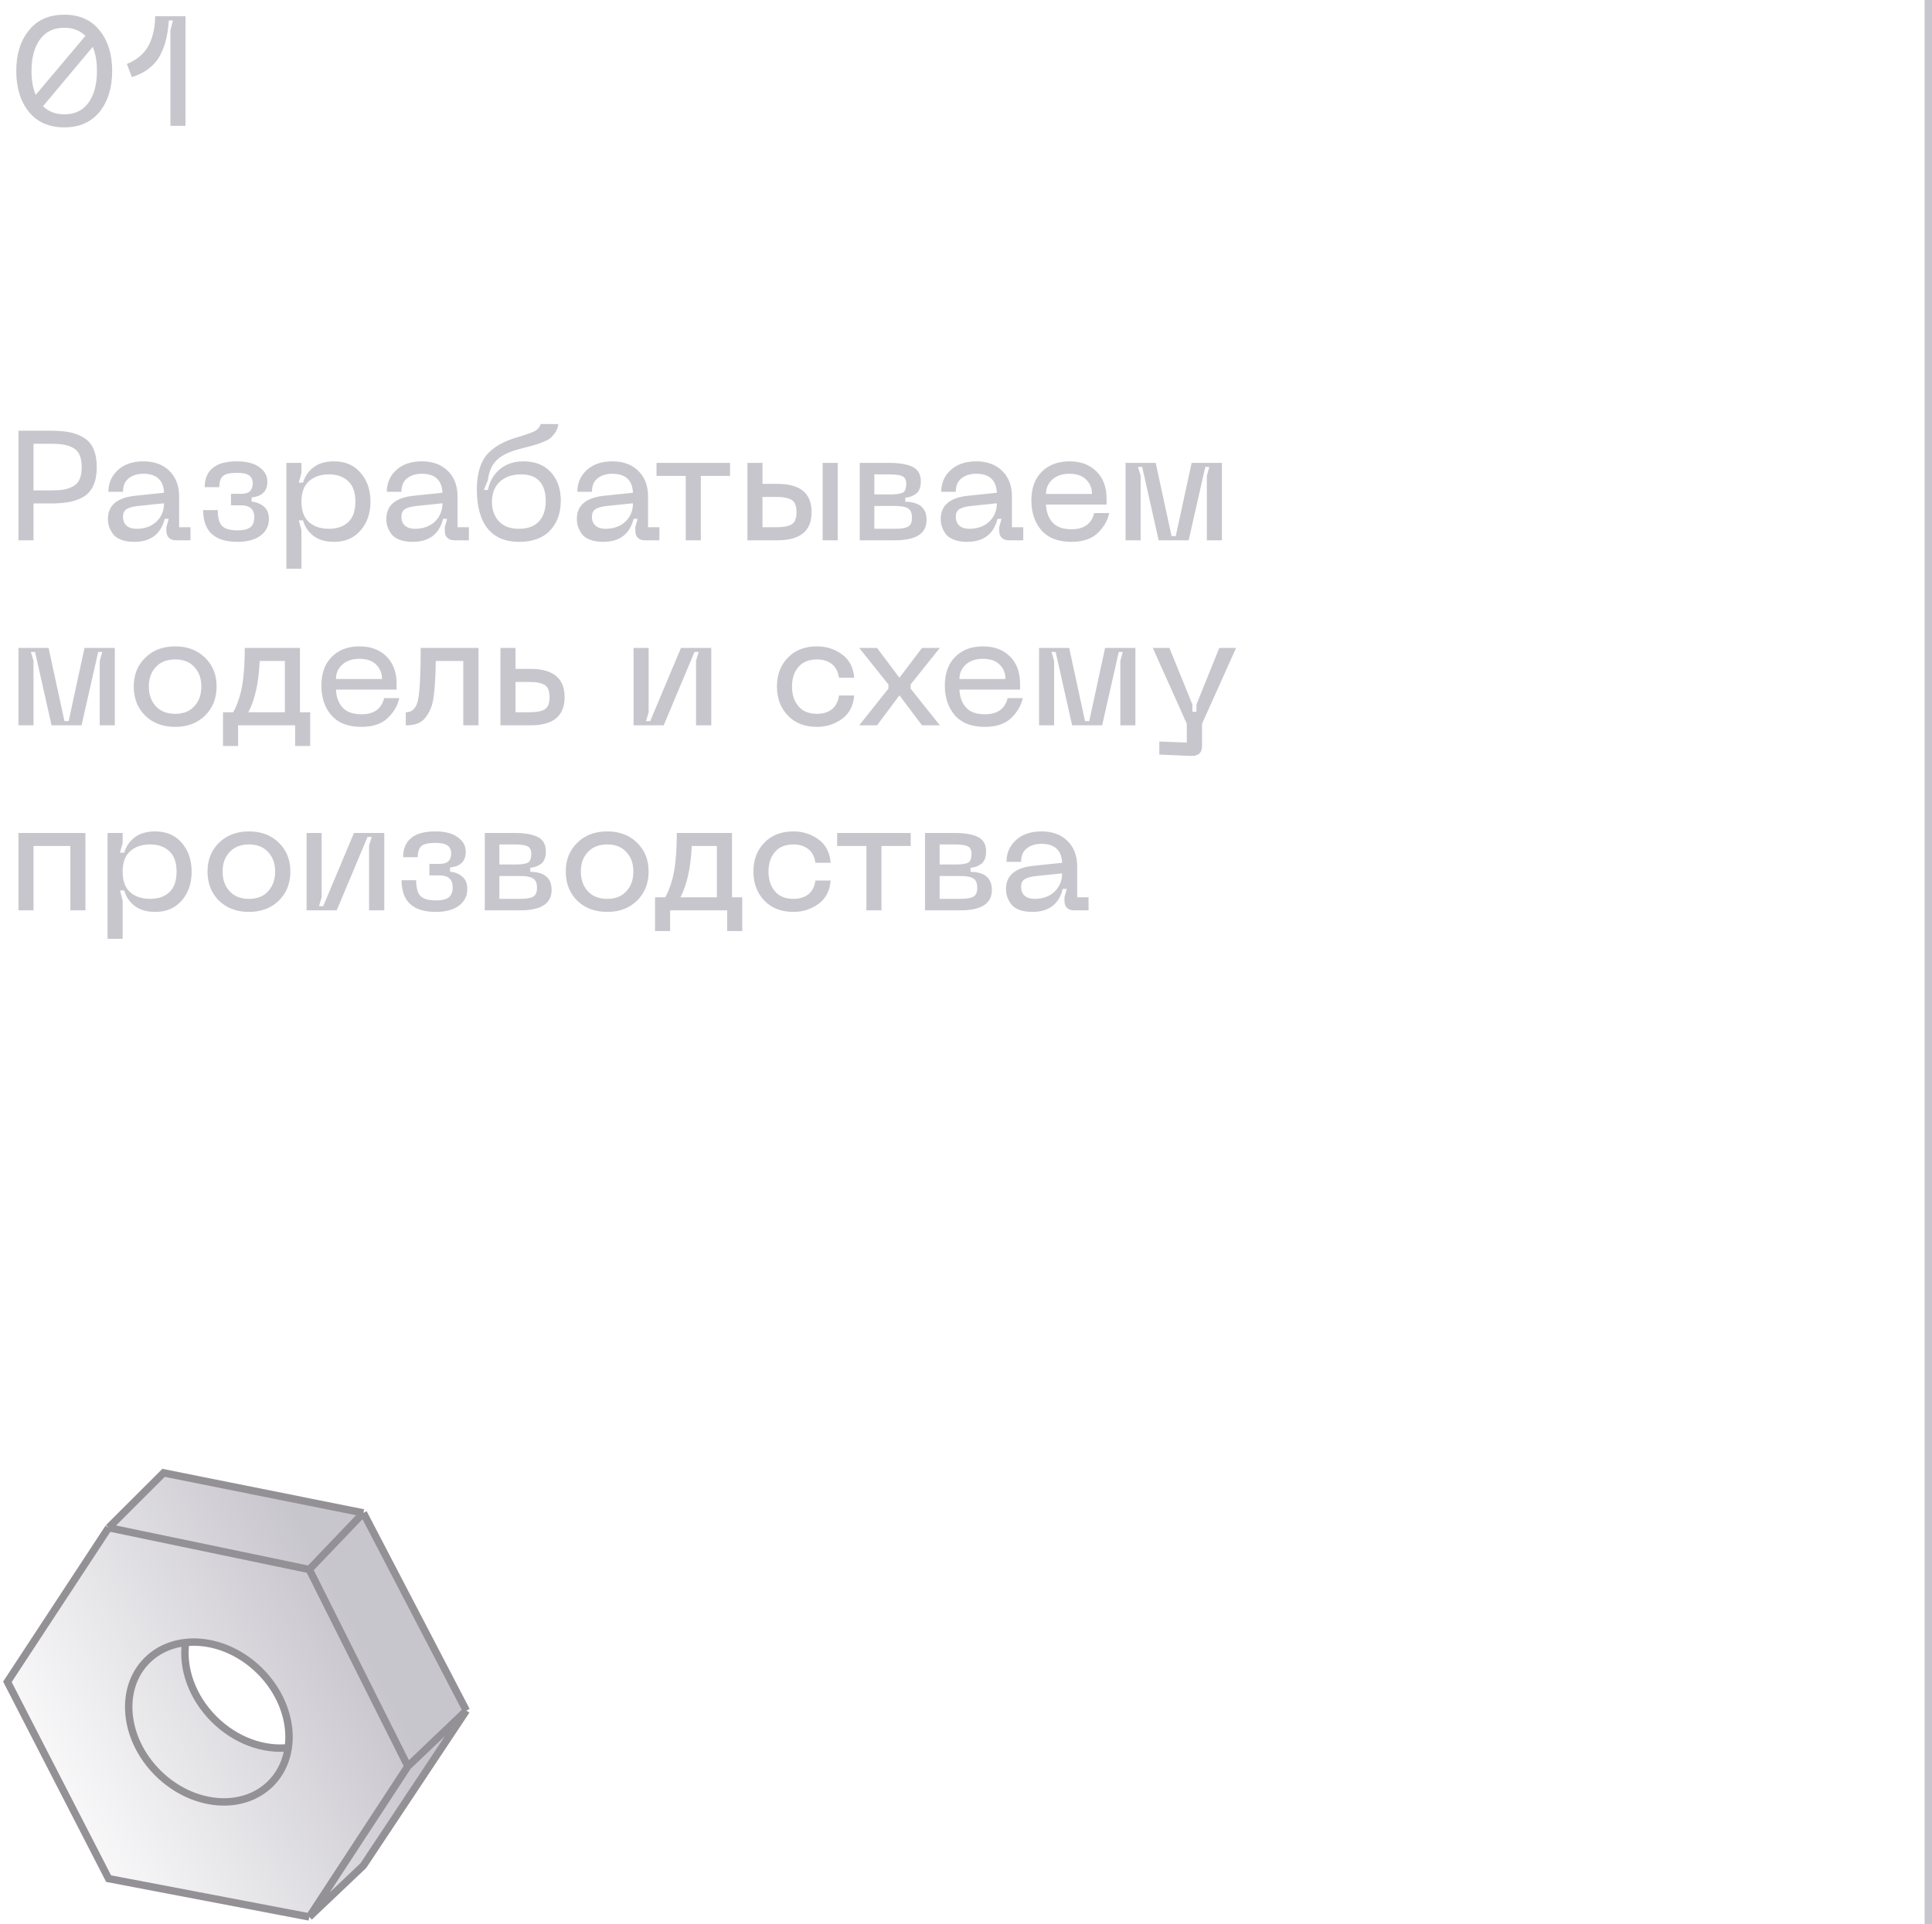 <svg xmlns="http://www.w3.org/2000/svg" width="261" height="260" viewBox="0 0 261 260" fill="none"> <rect x="260" width="1" height="260" fill="#C8C6CD"/> <path d="M6.859 58.195C7.853 58.195 8.707 58.265 9.421 58.405C10.135 58.545 10.779 58.797 11.353 59.161C11.927 59.511 12.354 60.015 12.634 60.673C12.928 61.331 13.075 62.143 13.075 63.109C13.075 64.075 12.928 64.887 12.634 65.545C12.354 66.203 11.927 66.714 11.353 67.078C10.779 67.428 10.135 67.673 9.421 67.813C8.707 67.953 7.853 68.023 6.859 68.023H4.528V73H2.491V58.195H6.859ZM6.922 66.259C7.594 66.259 8.154 66.224 8.602 66.154C9.05 66.07 9.47 65.923 9.862 65.713C10.268 65.503 10.562 65.188 10.744 64.768C10.94 64.334 11.038 63.781 11.038 63.109C11.038 62.437 10.94 61.891 10.744 61.471C10.562 61.037 10.268 60.715 9.862 60.505C9.47 60.295 9.05 60.155 8.602 60.085C8.154 60.001 7.594 59.959 6.922 59.959H4.528V66.259H6.922ZM14.581 70.102C14.581 68.31 15.771 67.274 18.151 66.994L22.162 66.574C22.078 64.866 21.147 64.012 19.369 64.012C18.571 64.012 17.913 64.215 17.395 64.621C16.877 65.013 16.618 65.622 16.618 66.448H14.644C14.644 65.272 15.071 64.292 15.925 63.508C16.779 62.724 17.927 62.332 19.369 62.332C20.839 62.332 22.008 62.759 22.876 63.613C23.758 64.467 24.199 65.622 24.199 67.078V71.236H25.732V73H23.779C23.373 73 23.051 72.888 22.813 72.664C22.589 72.44 22.477 72.118 22.477 71.698V71.215L22.792 70.102H22.246C21.728 72.174 20.356 73.21 18.13 73.21C17.402 73.21 16.786 73.105 16.282 72.895C15.778 72.685 15.414 72.405 15.19 72.055C14.966 71.705 14.805 71.376 14.707 71.068C14.623 70.76 14.581 70.438 14.581 70.102ZM16.618 69.808C16.618 70.34 16.779 70.746 17.101 71.026C17.437 71.306 17.878 71.446 18.424 71.446C19.544 71.446 20.447 71.124 21.133 70.48C21.819 69.822 22.162 68.996 22.162 68.002L18.508 68.38C17.85 68.464 17.367 68.611 17.059 68.821C16.765 69.031 16.618 69.36 16.618 69.808ZM27.444 68.926H29.418C29.418 69.962 29.614 70.676 30.006 71.068C30.398 71.46 31.084 71.656 32.064 71.656C32.89 71.656 33.478 71.516 33.828 71.236C34.178 70.942 34.353 70.487 34.353 69.871C34.353 68.807 33.751 68.275 32.547 68.275H31.203V66.721H32.547C33.121 66.721 33.527 66.602 33.765 66.364C34.017 66.126 34.143 65.769 34.143 65.293C34.143 64.831 33.982 64.481 33.66 64.243C33.352 64.005 32.792 63.886 31.98 63.886C31.056 63.886 30.433 64.033 30.111 64.327C29.789 64.621 29.628 65.118 29.628 65.818H27.654C27.654 64.698 28.011 63.837 28.725 63.235C29.453 62.633 30.538 62.332 31.98 62.332C33.296 62.332 34.311 62.591 35.025 63.109C35.753 63.613 36.117 64.271 36.117 65.083C36.117 66.357 35.41 67.064 33.996 67.204V67.771C34.696 67.855 35.256 68.086 35.676 68.464C36.11 68.842 36.327 69.388 36.327 70.102C36.327 71.054 35.949 71.81 35.193 72.37C34.451 72.93 33.408 73.21 32.064 73.21C28.984 73.21 27.444 71.782 27.444 68.926ZM38.687 62.542H40.724V63.886L40.367 65.209H40.934C41.186 64.355 41.662 63.662 42.362 63.13C43.062 62.598 43.986 62.332 45.134 62.332C46.632 62.332 47.822 62.843 48.704 63.865C49.6 64.887 50.048 66.189 50.048 67.771C50.048 69.353 49.6 70.655 48.704 71.677C47.822 72.699 46.632 73.21 45.134 73.21C43.986 73.21 43.062 72.944 42.362 72.412C41.662 71.88 41.186 71.18 40.934 70.312H40.367L40.724 71.656V76.843H38.687V62.542ZM41.732 65.02C41.06 65.622 40.724 66.539 40.724 67.771C40.724 69.003 41.06 69.927 41.732 70.543C42.418 71.145 43.321 71.446 44.441 71.446C45.533 71.446 46.401 71.145 47.045 70.543C47.689 69.927 48.011 69.003 48.011 67.771C48.011 66.539 47.689 65.622 47.045 65.02C46.401 64.404 45.533 64.096 44.441 64.096C43.321 64.096 42.418 64.404 41.732 65.02ZM52.192 70.102C52.192 68.31 53.382 67.274 55.762 66.994L59.773 66.574C59.689 64.866 58.758 64.012 56.98 64.012C56.182 64.012 55.524 64.215 55.006 64.621C54.488 65.013 54.229 65.622 54.229 66.448H52.255C52.255 65.272 52.682 64.292 53.536 63.508C54.39 62.724 55.538 62.332 56.98 62.332C58.45 62.332 59.619 62.759 60.487 63.613C61.369 64.467 61.81 65.622 61.81 67.078V71.236H63.343V73H61.39C60.984 73 60.662 72.888 60.424 72.664C60.2 72.44 60.088 72.118 60.088 71.698V71.215L60.403 70.102H59.857C59.339 72.174 57.967 73.21 55.741 73.21C55.013 73.21 54.397 73.105 53.893 72.895C53.389 72.685 53.025 72.405 52.801 72.055C52.577 71.705 52.416 71.376 52.318 71.068C52.234 70.76 52.192 70.438 52.192 70.102ZM54.229 69.808C54.229 70.34 54.39 70.746 54.712 71.026C55.048 71.306 55.489 71.446 56.035 71.446C57.155 71.446 58.058 71.124 58.744 70.48C59.43 69.822 59.773 68.996 59.773 68.002L56.119 68.38C55.461 68.464 54.978 68.611 54.67 68.821C54.376 69.031 54.229 69.36 54.229 69.808ZM64.42 66.133C64.42 64.103 64.854 62.556 65.722 61.492C66.604 60.428 67.997 59.623 69.901 59.077C71.119 58.713 71.917 58.426 72.295 58.216C72.687 57.992 72.932 57.684 73.03 57.292H75.445C75.375 57.726 75.228 58.111 75.004 58.447C74.78 58.769 74.549 59.028 74.311 59.224C74.087 59.406 73.709 59.595 73.177 59.791C72.659 59.987 72.239 60.127 71.917 60.211C71.609 60.295 71.077 60.435 70.321 60.631C68.893 60.981 67.836 61.478 67.15 62.122C66.464 62.766 66.051 63.683 65.911 64.873L65.365 66.196H65.911C66.149 65.02 66.695 64.082 67.549 63.382C68.403 62.682 69.453 62.332 70.699 62.332C72.295 62.332 73.534 62.822 74.416 63.802C75.312 64.782 75.76 66.056 75.76 67.624C75.76 69.304 75.277 70.655 74.311 71.677C73.359 72.699 71.952 73.21 70.09 73.21C68.256 73.21 66.849 72.608 65.869 71.404C64.903 70.2 64.42 68.443 64.42 66.133ZM66.457 67.834C66.457 68.856 66.765 69.717 67.381 70.417C68.011 71.103 68.914 71.446 70.09 71.446C71.294 71.446 72.197 71.117 72.799 70.459C73.415 69.801 73.723 68.87 73.723 67.666C73.723 66.532 73.45 65.657 72.904 65.041C72.358 64.411 71.525 64.096 70.405 64.096C69.187 64.096 68.221 64.432 67.507 65.104C66.807 65.762 66.457 66.672 66.457 67.834ZM77.929 70.102C77.929 68.31 79.119 67.274 81.499 66.994L85.51 66.574C85.426 64.866 84.495 64.012 82.717 64.012C81.919 64.012 81.261 64.215 80.743 64.621C80.225 65.013 79.966 65.622 79.966 66.448H77.992C77.992 65.272 78.419 64.292 79.273 63.508C80.127 62.724 81.275 62.332 82.717 62.332C84.187 62.332 85.356 62.759 86.224 63.613C87.106 64.467 87.547 65.622 87.547 67.078V71.236H89.08V73H87.127C86.721 73 86.399 72.888 86.161 72.664C85.937 72.44 85.825 72.118 85.825 71.698V71.215L86.14 70.102H85.594C85.076 72.174 83.704 73.21 81.478 73.21C80.75 73.21 80.134 73.105 79.63 72.895C79.126 72.685 78.762 72.405 78.538 72.055C78.314 71.705 78.153 71.376 78.055 71.068C77.971 70.76 77.929 70.438 77.929 70.102ZM79.966 69.808C79.966 70.34 80.127 70.746 80.449 71.026C80.785 71.306 81.226 71.446 81.772 71.446C82.892 71.446 83.795 71.124 84.481 70.48C85.167 69.822 85.51 68.996 85.51 68.002L81.856 68.38C81.198 68.464 80.715 68.611 80.407 68.821C80.113 69.031 79.966 69.36 79.966 69.808ZM98.624 62.542V64.306H94.676V73H92.639V64.306H88.691V62.542H98.624ZM105.044 65.377C108.11 65.377 109.643 66.651 109.643 69.199C109.643 71.733 108.11 73 105.044 73H100.97V62.542H103.007V65.377H105.044ZM111.134 73V62.542H113.171V73H111.134ZM103.007 71.236H104.834C105.8 71.236 106.5 71.11 106.934 70.858C107.382 70.592 107.606 70.039 107.606 69.199C107.606 68.345 107.382 67.792 106.934 67.54C106.5 67.274 105.8 67.141 104.834 67.141H103.007V71.236ZM116.145 73V62.542H120.135C121.521 62.542 122.578 62.724 123.306 63.088C124.034 63.452 124.398 64.103 124.398 65.041C124.398 65.811 124.188 66.364 123.768 66.7C123.348 67.022 122.858 67.204 122.298 67.246V67.792C124.216 67.82 125.175 68.639 125.175 70.249C125.175 72.083 123.754 73 120.912 73H116.145ZM118.119 66.805H120.135C121.017 66.805 121.619 66.728 121.941 66.574C122.263 66.406 122.424 66.007 122.424 65.377C122.424 64.845 122.256 64.502 121.92 64.348C121.584 64.18 120.989 64.096 120.135 64.096H118.119V66.805ZM118.119 71.446H120.912C121.738 71.446 122.326 71.348 122.676 71.152C123.026 70.956 123.201 70.564 123.201 69.976C123.201 69.332 123.026 68.905 122.676 68.695C122.326 68.471 121.738 68.359 120.912 68.359H118.119V71.446ZM127.087 70.102C127.087 68.31 128.277 67.274 130.657 66.994L134.668 66.574C134.584 64.866 133.653 64.012 131.875 64.012C131.077 64.012 130.419 64.215 129.901 64.621C129.383 65.013 129.124 65.622 129.124 66.448H127.15C127.15 65.272 127.577 64.292 128.431 63.508C129.285 62.724 130.433 62.332 131.875 62.332C133.345 62.332 134.514 62.759 135.382 63.613C136.264 64.467 136.705 65.622 136.705 67.078V71.236H138.238V73H136.285C135.879 73 135.557 72.888 135.319 72.664C135.095 72.44 134.983 72.118 134.983 71.698V71.215L135.298 70.102H134.752C134.234 72.174 132.862 73.21 130.636 73.21C129.908 73.21 129.292 73.105 128.788 72.895C128.284 72.685 127.92 72.405 127.696 72.055C127.472 71.705 127.311 71.376 127.213 71.068C127.129 70.76 127.087 70.438 127.087 70.102ZM129.124 69.808C129.124 70.34 129.285 70.746 129.607 71.026C129.943 71.306 130.384 71.446 130.93 71.446C132.05 71.446 132.953 71.124 133.639 70.48C134.325 69.822 134.668 68.996 134.668 68.002L131.014 68.38C130.356 68.464 129.873 68.611 129.565 68.821C129.271 69.031 129.124 69.36 129.124 69.808ZM139.33 67.624C139.33 65.972 139.799 64.677 140.737 63.739C141.689 62.801 142.935 62.332 144.475 62.332C146.001 62.332 147.219 62.787 148.129 63.697C149.039 64.593 149.494 65.832 149.494 67.414V68.17H141.304C141.346 69.164 141.64 69.969 142.186 70.585C142.746 71.201 143.6 71.509 144.748 71.509C146.428 71.509 147.45 70.781 147.814 69.325H149.851C149.641 70.333 149.116 71.236 148.276 72.034C147.45 72.818 146.274 73.21 144.748 73.21C142.942 73.21 141.584 72.685 140.674 71.635C139.778 70.585 139.33 69.248 139.33 67.624ZM141.304 66.742H147.52C147.52 65.958 147.254 65.307 146.722 64.789C146.204 64.271 145.455 64.012 144.475 64.012C143.495 64.012 142.718 64.278 142.144 64.81C141.584 65.328 141.304 65.972 141.304 66.742ZM152.054 73V62.542H156.128L158.27 72.433H158.837L160.979 62.542H165.074V73H163.037V64.285L163.373 63.088H162.827L160.58 73H156.527L154.301 63.088H153.734L154.091 64.285V73H152.054ZM2.491 98V87.542H6.565L8.707 97.433H9.274L11.416 87.542H15.511V98H13.474V89.285L13.81 88.088H13.264L11.017 98H6.964L4.738 88.088H4.171L4.528 89.285V98H2.491ZM18.067 92.75C18.067 91.168 18.585 89.873 19.621 88.865C20.657 87.843 22.008 87.332 23.674 87.332C25.326 87.332 26.67 87.843 27.706 88.865C28.742 89.873 29.26 91.168 29.26 92.75C29.26 94.346 28.742 95.655 27.706 96.677C26.67 97.699 25.326 98.21 23.674 98.21C22.008 98.21 20.657 97.706 19.621 96.698C18.585 95.676 18.067 94.36 18.067 92.75ZM20.104 92.75C20.104 93.842 20.419 94.731 21.049 95.417C21.679 96.103 22.554 96.446 23.674 96.446C24.78 96.446 25.641 96.103 26.257 95.417C26.887 94.731 27.202 93.842 27.202 92.75C27.202 91.672 26.887 90.797 26.257 90.125C25.641 89.439 24.78 89.096 23.674 89.096C22.554 89.096 21.679 89.439 21.049 90.125C20.419 90.797 20.104 91.672 20.104 92.75ZM41.907 96.236V100.793H39.87V98H32.163V100.793H30.126V96.236H31.512C32.072 95.186 32.471 93.996 32.709 92.666C32.947 91.322 33.066 89.614 33.066 87.542H40.521V96.236H41.907ZM33.549 96.236H38.484V89.306H35.082C34.956 92.246 34.445 94.556 33.549 96.236ZM43.415 92.624C43.415 90.972 43.884 89.677 44.822 88.739C45.774 87.801 47.02 87.332 48.56 87.332C50.086 87.332 51.304 87.787 52.214 88.697C53.124 89.593 53.579 90.832 53.579 92.414V93.17H45.389C45.431 94.164 45.725 94.969 46.271 95.585C46.831 96.201 47.685 96.509 48.833 96.509C50.513 96.509 51.535 95.781 51.899 94.325H53.936C53.726 95.333 53.201 96.236 52.361 97.034C51.535 97.818 50.359 98.21 48.833 98.21C47.027 98.21 45.669 97.685 44.759 96.635C43.863 95.585 43.415 94.248 43.415 92.624ZM45.389 91.742H51.605C51.605 90.958 51.339 90.307 50.807 89.789C50.289 89.271 49.54 89.012 48.56 89.012C47.58 89.012 46.803 89.278 46.229 89.81C45.669 90.328 45.389 90.972 45.389 91.742ZM64.645 87.542V98H62.587V89.306H58.87C58.856 90.342 58.828 91.203 58.786 91.889C58.758 92.575 58.695 93.282 58.597 94.01C58.513 94.724 58.373 95.305 58.177 95.753C57.995 96.187 57.757 96.593 57.463 96.971C57.183 97.335 56.819 97.601 56.371 97.769C55.937 97.923 55.419 98 54.817 98V96.236C55.727 96.236 56.287 95.634 56.497 94.43C56.721 93.226 56.833 90.93 56.833 87.542H64.645ZM71.677 90.377C74.743 90.377 76.276 91.651 76.276 94.199C76.276 96.733 74.743 98 71.677 98H67.603V87.542H69.64V90.377H71.677ZM69.64 96.236H71.467C72.433 96.236 73.133 96.11 73.567 95.858C74.015 95.592 74.239 95.039 74.239 94.199C74.239 93.345 74.015 92.792 73.567 92.54C73.133 92.274 72.433 92.141 71.467 92.141H69.64V96.236ZM96.089 98H94.031V89.243L94.388 88.088H93.821L89.663 98H85.589V87.542H87.626V96.257L87.269 97.433H87.836L91.994 87.542H96.089V98ZM104.959 92.75C104.959 91.168 105.449 89.873 106.429 88.865C107.409 87.843 108.725 87.332 110.377 87.332C111.623 87.332 112.743 87.689 113.737 88.403C114.731 89.117 115.284 90.174 115.396 91.574H113.338C113.212 90.72 112.883 90.097 112.351 89.705C111.819 89.299 111.161 89.096 110.377 89.096C109.271 89.096 108.431 89.439 107.857 90.125C107.283 90.797 106.996 91.672 106.996 92.75C106.996 93.842 107.283 94.731 107.857 95.417C108.431 96.103 109.271 96.446 110.377 96.446C111.161 96.446 111.819 96.25 112.351 95.858C112.883 95.452 113.212 94.822 113.338 93.968H115.396C115.284 95.368 114.731 96.425 113.737 97.139C112.743 97.853 111.623 98.21 110.377 98.21C108.725 98.21 107.409 97.699 106.429 96.677C105.449 95.655 104.959 94.346 104.959 92.75ZM116.069 98L120.017 93.044V92.477L116.069 87.542H118.484L121.508 91.574L124.553 87.542H126.968L123.02 92.477V93.044L126.968 98H124.553L121.508 93.947L118.484 98H116.069ZM127.64 92.624C127.64 90.972 128.109 89.677 129.047 88.739C129.999 87.801 131.245 87.332 132.785 87.332C134.311 87.332 135.529 87.787 136.439 88.697C137.349 89.593 137.804 90.832 137.804 92.414V93.17H129.614C129.656 94.164 129.95 94.969 130.496 95.585C131.056 96.201 131.91 96.509 133.058 96.509C134.738 96.509 135.76 95.781 136.124 94.325H138.161C137.951 95.333 137.426 96.236 136.586 97.034C135.76 97.818 134.584 98.21 133.058 98.21C131.252 98.21 129.894 97.685 128.984 96.635C128.088 95.585 127.64 94.248 127.64 92.624ZM129.614 91.742H135.83C135.83 90.958 135.564 90.307 135.032 89.789C134.514 89.271 133.765 89.012 132.785 89.012C131.805 89.012 131.028 89.278 130.454 89.81C129.894 90.328 129.614 90.972 129.614 91.742ZM140.365 98V87.542H144.439L146.581 97.433H147.148L149.29 87.542H153.385V98H151.348V89.285L151.684 88.088H151.138L148.891 98H144.838L142.612 88.088H142.045L142.402 89.285V98H140.365ZM164.719 87.542H166.987L162.388 97.79V100.772C162.388 101.724 161.884 102.179 160.876 102.137L156.613 101.948V100.184L160.33 100.331V97.79L155.731 87.542H157.978L161.086 95.186V96.173H161.632V95.186L164.719 87.542ZM11.542 112.542V123H9.505V114.306H4.528V123H2.491V112.542H11.542ZM14.529 112.542H16.566V113.886L16.209 115.209H16.776C17.028 114.355 17.504 113.662 18.204 113.13C18.904 112.598 19.828 112.332 20.976 112.332C22.474 112.332 23.664 112.843 24.546 113.865C25.442 114.887 25.89 116.189 25.89 117.771C25.89 119.353 25.442 120.655 24.546 121.677C23.664 122.699 22.474 123.21 20.976 123.21C19.828 123.21 18.904 122.944 18.204 122.412C17.504 121.88 17.028 121.18 16.776 120.312H16.209L16.566 121.656V126.843H14.529V112.542ZM17.574 115.02C16.902 115.622 16.566 116.539 16.566 117.771C16.566 119.003 16.902 119.927 17.574 120.543C18.26 121.145 19.163 121.446 20.283 121.446C21.375 121.446 22.243 121.145 22.887 120.543C23.531 119.927 23.853 119.003 23.853 117.771C23.853 116.539 23.531 115.622 22.887 115.02C22.243 114.404 21.375 114.096 20.283 114.096C19.163 114.096 18.26 114.404 17.574 115.02ZM28.034 117.75C28.034 116.168 28.552 114.873 29.588 113.865C30.624 112.843 31.975 112.332 33.641 112.332C35.293 112.332 36.637 112.843 37.673 113.865C38.709 114.873 39.227 116.168 39.227 117.75C39.227 119.346 38.709 120.655 37.673 121.677C36.637 122.699 35.293 123.21 33.641 123.21C31.975 123.21 30.624 122.706 29.588 121.698C28.552 120.676 28.034 119.36 28.034 117.75ZM30.071 117.75C30.071 118.842 30.386 119.731 31.016 120.417C31.646 121.103 32.521 121.446 33.641 121.446C34.747 121.446 35.608 121.103 36.224 120.417C36.854 119.731 37.169 118.842 37.169 117.75C37.169 116.672 36.854 115.797 36.224 115.125C35.608 114.439 34.747 114.096 33.641 114.096C32.521 114.096 31.646 114.439 31.016 115.125C30.386 115.797 30.071 116.672 30.071 117.75ZM51.915 123H49.857V114.243L50.214 113.088H49.647L45.489 123H41.415V112.542H43.452V121.257L43.095 122.433H43.662L47.82 112.542H51.915V123ZM54.248 118.926H56.222C56.222 119.962 56.418 120.676 56.81 121.068C57.202 121.46 57.888 121.656 58.868 121.656C59.694 121.656 60.282 121.516 60.632 121.236C60.982 120.942 61.157 120.487 61.157 119.871C61.157 118.807 60.555 118.275 59.351 118.275H58.007V116.721H59.351C59.925 116.721 60.331 116.602 60.569 116.364C60.821 116.126 60.947 115.769 60.947 115.293C60.947 114.831 60.786 114.481 60.464 114.243C60.156 114.005 59.596 113.886 58.784 113.886C57.86 113.886 57.237 114.033 56.915 114.327C56.593 114.621 56.432 115.118 56.432 115.818H54.458C54.458 114.698 54.815 113.837 55.529 113.235C56.257 112.633 57.342 112.332 58.784 112.332C60.1 112.332 61.115 112.591 61.829 113.109C62.557 113.613 62.921 114.271 62.921 115.083C62.921 116.357 62.214 117.064 60.8 117.204V117.771C61.5 117.855 62.06 118.086 62.48 118.464C62.914 118.842 63.131 119.388 63.131 120.102C63.131 121.054 62.753 121.81 61.997 122.37C61.255 122.93 60.212 123.21 58.868 123.21C55.788 123.21 54.248 121.782 54.248 118.926ZM65.491 123V112.542H69.481C70.867 112.542 71.924 112.724 72.652 113.088C73.38 113.452 73.744 114.103 73.744 115.041C73.744 115.811 73.534 116.364 73.114 116.7C72.694 117.022 72.204 117.204 71.644 117.246V117.792C73.562 117.82 74.521 118.639 74.521 120.249C74.521 122.083 73.1 123 70.258 123H65.491ZM67.465 116.805H69.481C70.363 116.805 70.965 116.728 71.287 116.574C71.609 116.406 71.77 116.007 71.77 115.377C71.77 114.845 71.602 114.502 71.266 114.348C70.93 114.18 70.335 114.096 69.481 114.096H67.465V116.805ZM67.465 121.446H70.258C71.084 121.446 71.672 121.348 72.022 121.152C72.372 120.956 72.547 120.564 72.547 119.976C72.547 119.332 72.372 118.905 72.022 118.695C71.672 118.471 71.084 118.359 70.258 118.359H67.465V121.446ZM76.432 117.75C76.432 116.168 76.95 114.873 77.986 113.865C79.022 112.843 80.373 112.332 82.039 112.332C83.691 112.332 85.035 112.843 86.071 113.865C87.107 114.873 87.625 116.168 87.625 117.75C87.625 119.346 87.107 120.655 86.071 121.677C85.035 122.699 83.691 123.21 82.039 123.21C80.373 123.21 79.022 122.706 77.986 121.698C76.95 120.676 76.432 119.36 76.432 117.75ZM78.469 117.75C78.469 118.842 78.784 119.731 79.414 120.417C80.044 121.103 80.919 121.446 82.039 121.446C83.145 121.446 84.006 121.103 84.622 120.417C85.252 119.731 85.567 118.842 85.567 117.75C85.567 116.672 85.252 115.797 84.622 115.125C84.006 114.439 83.145 114.096 82.039 114.096C80.919 114.096 80.044 114.439 79.414 115.125C78.784 115.797 78.469 116.672 78.469 117.75ZM100.272 121.236V125.793H98.235V123H90.528V125.793H88.491V121.236H89.877C90.437 120.186 90.836 118.996 91.074 117.666C91.312 116.322 91.431 114.614 91.431 112.542H98.886V121.236H100.272ZM91.914 121.236H96.849V114.306H93.447C93.321 117.246 92.81 119.556 91.914 121.236ZM101.78 117.75C101.78 116.168 102.27 114.873 103.25 113.865C104.23 112.843 105.546 112.332 107.198 112.332C108.444 112.332 109.564 112.689 110.558 113.403C111.552 114.117 112.105 115.174 112.217 116.574H110.159C110.033 115.72 109.704 115.097 109.172 114.705C108.64 114.299 107.982 114.096 107.198 114.096C106.092 114.096 105.252 114.439 104.678 115.125C104.104 115.797 103.817 116.672 103.817 117.75C103.817 118.842 104.104 119.731 104.678 120.417C105.252 121.103 106.092 121.446 107.198 121.446C107.982 121.446 108.64 121.25 109.172 120.858C109.704 120.452 110.033 119.822 110.159 118.968H112.217C112.105 120.368 111.552 121.425 110.558 122.139C109.564 122.853 108.444 123.21 107.198 123.21C105.546 123.21 104.23 122.699 103.25 121.677C102.27 120.655 101.78 119.346 101.78 117.75ZM123.028 112.542V114.306H119.08V123H117.043V114.306H113.095V112.542H123.028ZM124.964 123V112.542H128.954C130.34 112.542 131.397 112.724 132.125 113.088C132.853 113.452 133.217 114.103 133.217 115.041C133.217 115.811 133.007 116.364 132.587 116.7C132.167 117.022 131.677 117.204 131.117 117.246V117.792C133.035 117.82 133.994 118.639 133.994 120.249C133.994 122.083 132.573 123 129.731 123H124.964ZM126.938 116.805H128.954C129.836 116.805 130.438 116.728 130.76 116.574C131.082 116.406 131.243 116.007 131.243 115.377C131.243 114.845 131.075 114.502 130.739 114.348C130.403 114.18 129.808 114.096 128.954 114.096H126.938V116.805ZM126.938 121.446H129.731C130.557 121.446 131.145 121.348 131.495 121.152C131.845 120.956 132.02 120.564 132.02 119.976C132.02 119.332 131.845 118.905 131.495 118.695C131.145 118.471 130.557 118.359 129.731 118.359H126.938V121.446ZM135.905 120.102C135.905 118.31 137.095 117.274 139.475 116.994L143.486 116.574C143.402 114.866 142.471 114.012 140.693 114.012C139.895 114.012 139.237 114.215 138.719 114.621C138.201 115.013 137.942 115.622 137.942 116.448H135.968C135.968 115.272 136.395 114.292 137.249 113.508C138.103 112.724 139.251 112.332 140.693 112.332C142.163 112.332 143.332 112.759 144.2 113.613C145.082 114.467 145.523 115.622 145.523 117.078V121.236H147.056V123H145.103C144.697 123 144.375 122.888 144.137 122.664C143.913 122.44 143.801 122.118 143.801 121.698V121.215L144.116 120.102H143.57C143.052 122.174 141.68 123.21 139.454 123.21C138.726 123.21 138.11 123.105 137.606 122.895C137.102 122.685 136.738 122.405 136.514 122.055C136.29 121.705 136.129 121.376 136.031 121.068C135.947 120.76 135.905 120.438 135.905 120.102ZM137.942 119.808C137.942 120.34 138.103 120.746 138.425 121.026C138.761 121.306 139.202 121.446 139.748 121.446C140.868 121.446 141.771 121.124 142.457 120.48C143.143 119.822 143.486 118.996 143.486 118.002L139.832 118.38C139.174 118.464 138.691 118.611 138.383 118.821C138.089 119.031 137.942 119.36 137.942 119.808Z" fill="#C8C6CD"/> <path d="M8.686 1.985C10.73 1.985 12.319 2.692 13.453 4.106C14.587 5.506 15.154 7.333 15.154 9.587C15.154 11.855 14.587 13.696 13.453 15.11C12.319 16.51 10.73 17.21 8.686 17.21C6.628 17.21 5.032 16.51 3.898 15.11C2.764 13.696 2.197 11.855 2.197 9.587C2.197 7.333 2.764 5.506 3.898 4.106C5.032 2.692 6.628 1.985 8.686 1.985ZM8.686 3.749C7.258 3.749 6.159 4.281 5.389 5.345C4.633 6.395 4.255 7.809 4.255 9.587C4.255 10.833 4.444 11.911 4.822 12.821L11.542 4.841C10.786 4.113 9.834 3.749 8.686 3.749ZM8.686 15.446C10.114 15.446 11.206 14.921 11.962 13.871C12.718 12.807 13.096 11.379 13.096 9.587C13.096 8.313 12.907 7.228 12.529 6.332L5.809 14.354C6.565 15.082 7.524 15.446 8.686 15.446ZM17.142 8.642C18.486 8.096 19.452 7.284 20.04 6.206C20.628 5.128 20.936 3.791 20.964 2.195H25.059V17H23.022V4.085L23.358 2.762H22.812C22.742 3.7 22.623 4.526 22.455 5.24C22.301 5.954 22.042 6.668 21.678 7.382C21.328 8.082 20.824 8.691 20.166 9.209C19.522 9.727 18.738 10.133 17.814 10.427L17.142 8.642Z" fill="#C8C6CD"/> <path fill-rule="evenodd" clip-rule="evenodd" d="M1 227.235L14.673 206.412L22.099 199L49.091 204.412L63 231.118L49.091 252.059L41.783 259L14.673 253.824L1 227.235ZM25.047 221.941L24.929 223.117L25.282 225.823L26.107 228.529L27.522 230.647L29.643 233L32.355 234.764L34.948 235.823L36.48 236.176H38.366L38.955 236.059L39.073 234.529L38.955 232.764L38.13 230.294L37.069 228.294L35.773 226.412L34.123 224.764L32.119 223.47L29.29 222.294L27.286 221.941L25.754 221.823L25.047 221.941Z" fill="url(#paint0_linear_635_691)"/> <path d="M14.673 206.412L1 227.235L14.673 253.824L41.783 259M14.673 206.412L41.783 212.059M14.673 206.412L22.099 199L49.091 204.412M41.783 212.059L55.103 238.647M41.783 212.059L49.091 204.412M55.103 238.647L41.783 259M55.103 238.647L63 231.118M41.783 259L49.091 252.059L63 231.118M49.091 204.412L63 231.118" stroke="#939195"/> <ellipse rx="11.787" ry="9.746" transform="matrix(0.708 0.706 -0.708 0.706 28.216 232.663)" stroke="#939195"/> <path d="M25.085 221.914C24.588 225.343 25.909 229.277 28.91 232.273C31.814 235.172 35.6 236.5 38.955 236.133" stroke="#939195"/> <defs> <linearGradient id="paint0_linear_635_691" x1="62.461" y1="204.919" x2="-0.966" y2="238.159" gradientUnits="userSpaceOnUse"> <stop offset="0.273" stop-color="#C8C6CD"/> <stop offset="1" stop-color="#C8C6CD" stop-opacity="0"/> </linearGradient> </defs> </svg>